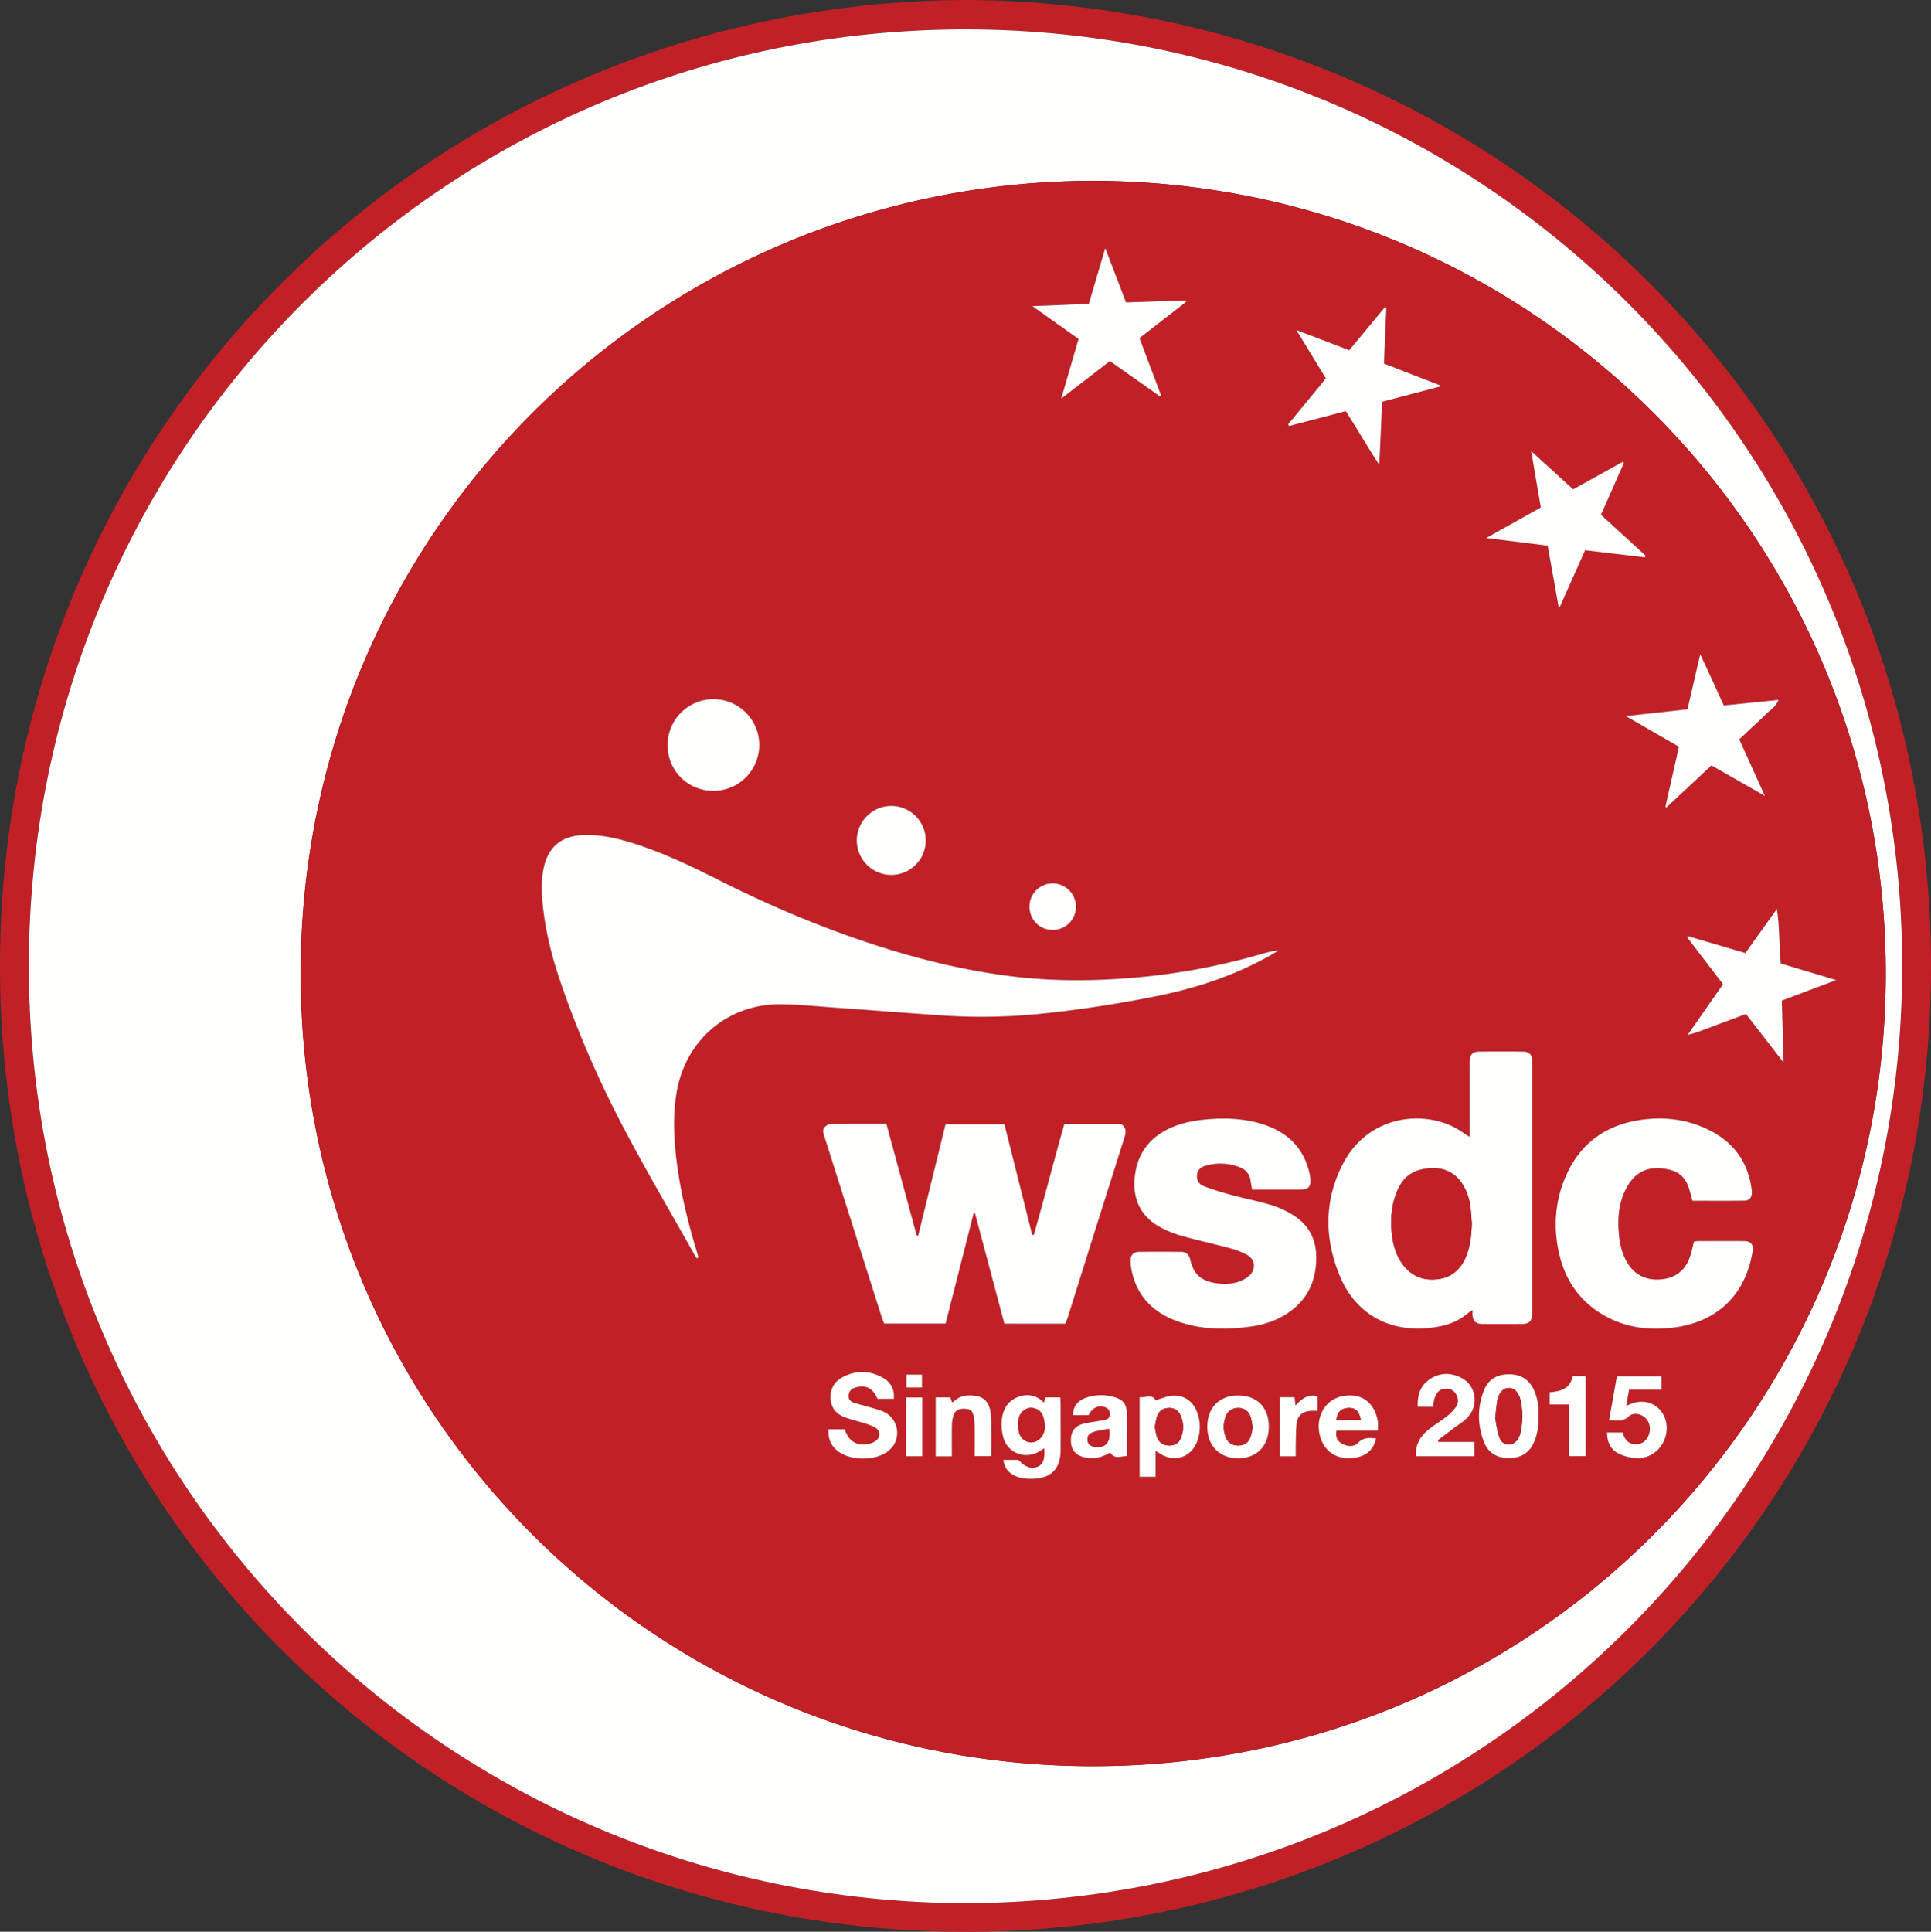 <svg xmlns="http://www.w3.org/2000/svg" viewBox="0 0 2328.88 2329.51"><rect x="0" y="0" width="2328.88" height="2329.51" fill="#333333" stroke="none"/><defs><style>.cls-1{fill:#c12126;}.cls-2{fill:#fffffe;}</style></defs><title>Asset 1</title><g id="Layer_2" data-name="Layer 2"><g id="Layer_1-2" data-name="Layer 1"><path class="cls-1" d="M1164.65,0c646.54,3.09,1166.72,519,1164.22,1169.76-2.49,647.86-523.41,1163.12-1170.56,1159.73C508.5,2326.09-4.12,1801.59,0,1157.42,4.14,518,517.22,3.12,1164.65,0Zm-.4,2295.09c627.82-1.56,1128.54-506.82,1129.88-1127.49C2295.48,545.32,1794.85,36.51,1166.19,35.44,542.32,34.38,35.32,536,34.82,1164.16,34.32,1792.81,540.91,2293.57,1164.25,2295.09Z"/><path class="cls-2" d="M1164.25,2295.09C540.91,2293.57,34.32,1792.81,34.82,1164.16,35.32,536,542.32,34.38,1166.19,35.44c628.66,1.07,1129.3,509.88,1127.94,1132.16C2292.78,1788.27,1792.07,2293.53,1164.25,2295.09ZM1319,218c-524.82.77-952,420.22-956.35,948-4.36,534.5,424.81,962.65,953.24,963.87,533.18,1.23,956.79-428.92,958.42-952.76C2276,651.06,1852.24,219.59,1319,218Z"/><path class="cls-1" d="M1319,218c533.24,1.58,956.95,433,955.31,959.14-1.63,523.84-425.25,954-958.42,952.76C787.47,2128.7,358.3,1700.55,362.66,1166,367,638.23,794.18,218.79,1319,218ZM2038.14,1247.3c3.47-1,7-1.9,10.41-3.15,18.93-7,37.83-14.11,57.17-21.35l45.4,58.59-2.15-74.76,65.52-24.7-66.77-20c-2.26-22.36-1.19-44.05-4.71-65.76l-38,53.16-69.49-20.38-.63,1.56,43.22,56.42-41.2,59-1.8,2.23Zm-483.6-733.51,68.51-18c13.84,21.2,25.8,42.71,40.46,64.84l3.51-76.19,69.36-18.17.05-1.62-67.3-26.18,2.84-67.4-1.61-.67-43.11,52L1563.48,398,1599,456.24c-2.19,2.79-4.18,5.42-6.27,8-11.86,14.39-23.79,28.71-35.54,43.18-1.41,1.73-4.88,3.1-2.53,6.43l-.75-.27Zm-714,1003.65,1.76-.88c-.47-1.88-.85-3.78-1.42-5.63-10.4-34.11-19-68.62-23.93-104-4.07-29.48-5.88-59-1.07-88.59,10.36-63.76,61.5-107.83,125.87-107.27,21.28.18,42.55,2.4,63.81,3.91,41.86,3,83.7,6.24,125.57,9.19a714.47,714.47,0,0,0,122.81-1.51q71-7.24,141.08-21.45c48.27-9.73,94.45-25,137.42-49.33,3.09-1.75,6.07-3.7,9.1-5.56-7.88.46-15.06,2.66-22.26,4.73a794.08,794.08,0,0,1-159.85,28.6c-48.68,3.72-97.22,3.35-145.62-3.11-49.24-6.57-97.44-17.9-144.86-32.65-69.38-21.58-136.2-49.36-201-82.1-34.74-17.53-69.83-34.4-107.21-45.8-18.85-5.75-38-9.8-57.93-8.94-25.77,1.12-41.65,14.3-47,39.32-3.32,15.54-2.6,31.21-1,46.78,3.41,32.26,11.6,63.44,22.2,94.05a1244.23,1244.23,0,0,0,71.44,165.86c28.35,54.64,59.78,107.67,89.88,161.4A27.57,27.57,0,0,0,840.53,1517.44Zm370.76,78.77h73.62c1-2.45,1.94-4.56,2.62-6.75,22.94-73,45.75-145.94,68.94-218.82,2.2-6.91,1.07-11.4-4.15-15.12h-68.77c-12.68,44.56-23.93,89.34-36.7,133.67l-2-.21-33.55-133.24h-71l-33,134.26-1.76.07L1069,1355.17c-22.73,0-45-.07-67.29.12-2,0-4.16,1.49-5.86,2.78-5.25,4-2.7,9-1.23,13.58q33.71,106.51,67.55,213c1.28,4,2.85,8,4.12,11.44h74.15l33.95-133.51,1.34-.11ZM1772.45,1371c-7-4.42-12.56-8.59-18.67-11.67-43.41-21.83-105.25-11-133.7,43.17-23.09,43.94-23.15,89.73-4.7,135.14,21.44,52.77,69.93,73.2,124.13,61.16a71.74,71.74,0,0,0,30.25-14.72c1.67-1.37,3.53-2.49,6.11-4.3,0,2.79-.11,4.45,0,6.08.56,7.2,4,10.6,11.39,10.67q24.49.22,49,0c7.89-.07,11.32-3.7,11.59-11.53,0-1.33,0-2.67,0-4q0-148.94,0-297.88c0-1.33,0-2.67,0-4-.29-7.38-3.56-10.91-11-11q-26.49-.24-53,0c-7.89.07-11.2,3.71-11.45,11.71-.07,2.33,0,4.66,0,7Zm-262.37,63.59c19.23,0,37.86,0,56.5,0,12.15,0,15.14-3.57,13.4-15.82-.23-1.64-.54-3.28-.92-4.9-7.42-31.3-28.08-49.71-57.93-58.71-21-6.32-42.63-7.36-64.32-5.51-15.92,1.36-31.6,4.1-46.34,11-24.66,11.58-38.7,30.55-41.85,57.68-3.28,28.24,7.5,49.67,32.74,62.66a137.06,137.06,0,0,0,26,9.92c18.56,5.15,37.41,9.27,56,14.29a94.13,94.13,0,0,1,20.36,7.88c10.05,5.47,11.42,17.14,3.11,25a36.13,36.13,0,0,1-11.86,7c-9.53,3.65-19.43,3.79-29.49,2.08-17.5-3-26.15-11-30.08-28.36-1.24-5.49-4.77-9.15-10.08-9.21-17.32-.2-34.65-.23-52,0-6.66.09-10.11,4.23-9.85,11a70.72,70.72,0,0,0,1.32,11.9c6.46,30.41,25.66,49.8,54,60.36,28.1,10.47,57.31,10.9,86.71,7.21,12.94-1.63,25.51-4.73,37.22-10.66,30.8-15.6,45.36-41,44.62-75.2-.45-20.75-9.55-37.38-27.07-48.48a112.74,112.74,0,0,0-27-12.55c-15.86-4.86-32.25-7.93-48.28-12.25-11.18-3-22.3-6.43-33.11-10.54-5.47-2.08-8.93-6.72-8.29-13.44s5.48-9.94,11-11.42a63.34,63.34,0,0,1,41.13,2.31,19.1,19.1,0,0,1,12.41,15.63C1508.75,1427.09,1509.4,1430.64,1510.07,1434.63Zm531.1,13.41c20.77,0,41.74.18,62.71-.11,6.7-.09,9.76-5,8.85-12.55-4.52-37.34-25.51-62.09-59.43-76.27-24.52-10.25-50.27-12.47-76.47-8.3-40.41,6.43-70.06,27.68-87.24,65.11-12.57,27.38-16,56.36-11.17,85.92,6.52,39.92,26.8,70.53,64,88.51,24.18,11.7,49.95,13.82,76.12,10.59,46.93-5.8,85.56-34.07,95.21-91.57,1.44-8.55-2-12.64-10.64-12.7-18.66-.14-37.33-.06-56,0a18.52,18.52,0,0,0-4.13.85c-1.66,6.4-2.79,12.31-4.74,17.93-6,17.27-18.26,26.41-36.55,27.47-18.14,1.05-31.47-6.37-40.24-22.29-5.08-9.23-7.5-19.26-8.66-29.51-2.25-19.82-1-39.4,8.26-57.48,10.8-21,27.6-28.89,52.65-23,11.2,2.64,18.86,9.61,22.63,20.51C2038.13,1436.46,2039.43,1441.94,2041.17,1448ZM1911.7,663.54l72.08,8.61.88-2.12-53.83-49.25,27.7-62.56-1.45-1.27-59.82,33.14L1846.66,544l11.63,67.88-65.91,36.87,74.18,9.22,13.18,73.72,1.5.13ZM1430.57,364l-.54-1.71-71.92,2.45L1333,299.19l-19.82,67.14-68.07,2.83,55.66,39.57-20.92,71.93,58.72-45.26,60.51,42.69,1.18-1.33-26-69.07Zm620,424.89-15.41,66.53-74.4,8.16,64.08,37L2008.48,973l1.41.58,54.18-50.6,64.52,36.81-30.95-68.19c5.68-5.35,11-10.37,16.3-15.37s10.91-9.82,16-15.11c4.81-5,11.62-8.36,15.09-17.14L2079,850.71c-4.68-10.31-9.17-20.28-13.73-30.22S2056.05,800.68,2050.57,788.87ZM860.52,953.69a55.2,55.2,0,1,0-55.35-54.94C805.25,929.54,829.63,953.74,860.52,953.69Zm256,59.57c-.23-23.2-19.37-41.9-42.3-41.34a41.64,41.64,0,0,0-40.85,41.79,41.58,41.58,0,1,0,83.16-.45ZM1078,1686.85c1-11.53-3.68-19.94-12.57-25-16.1-9.24-33-9.79-49.52-.81-10.26,5.59-15,14.86-14,26.67.88,10.86,7.26,17.79,17,21.42,8.38,3.14,17.18,5.12,25.7,7.89,4.07,1.32,8.31,2.73,11.79,5.1,5.57,3.81,5.5,11.17.17,15.27a19.56,19.56,0,0,1-7.13,3.4c-15.42,3.75-25.65-2-30.58-17.13H999.12c-.55,11.11,3,19.53,10.61,25.76,15.1,12.34,45.6,12.75,61.09.83a27.9,27.9,0,0,0-3.24-46.84c-3.72-2.06-8-3.26-12.09-4.49-8.27-2.47-16.65-4.59-24.92-7.06-4.52-1.35-7.61-4-7.08-9.41.47-4.75,3.51-8,8.95-9.35,12.46-3.07,20.16,1,25.93,13.8Zm132.1,73.58c1.21,9.43,5.79,15,13,18.75,7,3.71,14.54,4.36,22.3,4.13,22.43-.66,33.64-11.83,33.82-34.18.15-18.66,0-37.32,0-56,0-2.56-.23-5.13-.37-8h-18l-1.7,6.3c-9.81-9.76-21.06-11-32.62-6.18-12.36,5.15-17.5,16.06-18.36,28.7a59.4,59.4,0,0,0,2,19.7c5.27,18.82,26.49,26.75,43.36,16.71,1.88-1.12,3.68-2.39,5.82-3.8,1.21,12.79-1.29,19.49-7.91,22.22q-11.45,4.72-23.06-8.33Zm645.48-53.82a67,67,0,0,0-5.6-30.46c-5.88-12.87-16.4-18.88-30.2-18.87s-24.66,5.88-29.93,19.07c-8.22,20.57-8.07,41.5-.29,62.2,5.21,13.86,16.3,19.83,30.42,19.81s24.81-6.33,30.45-19.94C1854.57,1728.39,1855.83,1717.94,1855.57,1706.6Zm82.56,20.86c.22,12.77,4.94,21.48,15.59,26.21a57.56,57.56,0,0,0,19.19,4.66c17,1.14,32-10.5,36-27.08,6-24.32-12.35-44.93-35.89-40.2-3.68.74-7.16,2.46-11.73,4.08l3.34-19.23h39.24v-16.17H1950l-9.42,52.91c8.55.17,16.38,2.38,23.64-4.56,5.13-4.9,13.95-3.42,19.4,1.16s7.54,12.61,5.18,20.06c-2.46,7.74-7.72,11.92-15.15,12.22-9.75.4-14.32-5.43-16.64-14.07Zm-210-30.9c.8-3.87,1.19-7.54,2.35-11,1.77-5.21,4.71-9.67,10.78-10.54,5.59-.81,10.77.21,14.18,5.16s4.22,10.94.88,16a54.47,54.47,0,0,1-11.6,12c-7.28,5.77-15.41,10.48-22.54,16.42-9.55,8-15.41,18-14.27,31.47h70.38v-17.23h-43.37l-.69-2.08c6-4.55,12-9.08,18-13.66s12.87-8.56,18-14.08c13.59-14.68,10-37.92-7-47.08-12.58-6.76-25.7-7-38,.77-12.07,7.68-16,19.55-15.35,33.83Zm-334.39,53.26c2.09,1.14,2.94,1.51,3.68,2,18.51,12.95,40.08,5.9,47.11-15.51a49.66,49.66,0,0,0-.72-33.25c-4.86-13.33-15.75-21-30-20-6.63.46-13.08,3.5-19.93,5.46-4.26-7.84-12.24-2.75-19.43-3.74v96h19.28Zm-80.82-43.2c4.39-9.25,12.6-12.85,20.85-9.3,3.46,1.49,4.9,4.21,4.93,7.9a6.19,6.19,0,0,1-4.91,6.59c-2.22.63-4.5,1-6.78,1.46-7.18,1.32-14.54,2-21.51,4-10.14,2.93-14.36,10.13-13.79,21.42.5,10,6.1,16.37,16.23,18.6,11.24,2.47,21.64.19,31-5.76,6.13,9.21,14.2,3.63,20.35,4.52,0-8.5,0-16.12,0-23.75,0-9.32.22-18.64-.07-27.95-.33-11-4.49-16.57-15-19.55a56,56,0,0,0-34.35.68c-9.43,3.32-15.44,10-15.85,21.09Zm348.85,18.71c0-4.72.53-8.41-.09-11.9-3.94-22.2-20.19-35-44.33-29.42-18.33,4.27-29.41,22.76-26.48,42.33,3.11,20.7,17.46,32.95,37.61,32.09,17.42-.74,27.93-8.64,31.13-23.9-7.88-.51-15-1.65-21.69,5.37-5.14,5.4-13,4.56-19.58.94-5.73-3.17-7.87-8.46-6.45-15.52Zm-168.57-42.45c-22.69,0-37.1,14.68-37.11,37.74,0,22.81,14.92,38,37.24,37.92,22.55-.09,36.94-14.91,36.95-38.05S1516.08,1682.85,1493.17,1682.87ZM1148,1756.23c0-13-.16-25,.09-37a42.23,42.23,0,0,1,2-12.69c2.13-6.18,6.86-8.3,14.55-7.65,6.07.51,8.28,2.31,9.75,9.33a67.2,67.2,0,0,1,1.18,12.86c.15,11.55.05,23.11.05,34.78h19.91c0-15.37.13-30-.08-44.62a57.45,57.45,0,0,0-1.74-12.82c-2.14-8.66-8.11-13.74-16.71-15.1-9.46-1.5-18.64-.68-26.23,6.27a14.15,14.15,0,0,1-2.49,1.48l-2.26-6h-17.53v71.13Zm122-691a27.93,27.93,0,0,0-28.37,27.43c-.29,15.79,11.44,28.24,27,28.65a27.9,27.9,0,0,0,29.06-27.76A28.27,28.27,0,0,0,1270,1065.27Zm626.85,594.2c-3.28,15.54-15.13,18.41-27.93,19.56v14.65h23.48V1756h19.8v-96.52Zm-353.48,25.44v71.25h19.3c0-3.73-.07-7,0-10.25.24-9.63,0-19.31,1-28.86,1.07-10.08,7.27-15.11,17.39-15.7,2.55-.15,5.11,0,7.9,0v-17.54c-11.62-3.15-19.19,3.1-26.66,11.08l-1-10Zm-431.17.31h-19.53c0,24-.1,47.48.06,70.9h19.47Zm-.31-12v-15.6h-18.75v15.6Z"/><path class="cls-2" d="M840.53,1517.44a27.57,27.57,0,0,1-2.22-3c-30.1-53.72-61.53-106.76-89.88-161.4A1244.23,1244.23,0,0,1,677,1187.21c-10.6-30.61-18.79-61.79-22.2-94.05-1.64-15.57-2.36-31.25,1-46.78,5.35-25,21.23-38.2,47-39.32,19.93-.86,39.08,3.19,57.93,8.94,37.38,11.4,72.47,28.27,107.21,45.8,64.85,32.73,131.67,60.51,201,82.1,47.42,14.75,95.63,26.08,144.86,32.65,48.39,6.46,96.94,6.83,145.62,3.11a794.08,794.08,0,0,0,159.85-28.6c7.21-2.08,14.38-4.27,22.26-4.73-3,1.86-6,3.81-9.1,5.56-43,24.35-89.14,39.6-137.42,49.33q-70.05,14.11-141.08,21.45a714.47,714.47,0,0,1-122.81,1.51c-41.86-2.95-83.7-6.2-125.57-9.19-21.26-1.52-42.53-3.73-63.81-3.91-64.37-.56-115.51,43.51-125.87,107.27-4.81,29.62-3,59.11,1.07,88.59,4.89,35.37,13.52,69.89,23.93,104,.56,1.85.95,3.75,1.42,5.63Z"/><path class="cls-2" d="M1211.3,1596.21l-35.57-133.75-1.34.11-33.95,133.51h-74.15c-1.26-3.49-2.84-7.42-4.12-11.44q-33.82-106.47-67.55-213c-1.46-4.62-4-9.61,1.23-13.58,1.71-1.29,3.89-2.77,5.86-2.78,22.28-.2,44.56-.12,67.29-.12l36.61,134.9,1.76-.07,33-134.26h71L1244.84,1489l2,.21c12.77-44.34,24-89.12,36.7-133.67h68.77c5.23,3.72,6.35,8.21,4.15,15.12-23.19,72.87-46,145.86-68.94,218.82-.69,2.19-1.66,4.3-2.62,6.75Z"/><path class="cls-2" d="M1772.45,1371v-84.15c0-2.33-.06-4.67,0-7,.25-8,3.56-11.63,11.45-11.71q26.49-.25,53,0c7.4.07,10.66,3.6,11,11,.05,1.33,0,2.67,0,4q0,148.94,0,297.88c0,1.33,0,2.67,0,4-.28,7.84-3.71,11.47-11.59,11.53q-24.49.21-49,0c-7.41-.07-10.82-3.46-11.39-10.67-.13-1.64,0-3.29,0-6.08-2.58,1.8-4.45,2.93-6.11,4.3a71.74,71.74,0,0,1-30.25,14.72c-54.2,12-102.69-8.39-124.13-61.16-18.45-45.41-18.39-91.2,4.7-135.14,28.46-54.14,90.29-65,133.7-43.17C1759.88,1362.45,1765.44,1366.63,1772.45,1371Zm2.65,104.07c-.64-7.28-.92-14.61-2-21.81a69.39,69.39,0,0,0-4.14-15.34c-9.31-23.11-28.25-34-55.72-27.3-17,4.13-25.69,16.92-30.72,32.48-4.55,14.08-5.56,28.74-4,43.39,1.32,12.6,4.2,24.9,11.44,35.72,10.15,15.15,24.19,22.26,42.46,20.55,17.72-1.66,29.14-11.49,35.78-27.61C1773.44,1502.33,1774.6,1488.84,1775.09,1475.12Z"/><path class="cls-2" d="M1510.07,1434.63c-.68-4-1.33-7.54-1.88-11.11a19.1,19.1,0,0,0-12.41-15.63,63.34,63.34,0,0,0-41.13-2.31c-5.52,1.48-10.35,4.55-11,11.42s2.82,11.36,8.29,13.44c10.82,4.11,21.94,7.53,33.11,10.54,16,4.33,32.43,7.4,48.28,12.25a112.74,112.74,0,0,1,27,12.55c17.52,11.1,26.62,27.73,27.07,48.48.74,34.19-13.83,59.6-44.62,75.2-11.71,5.93-24.28,9-37.22,10.66-29.4,3.69-58.61,3.26-86.71-7.21-28.36-10.56-47.56-29.95-54-60.36a70.72,70.72,0,0,1-1.32-11.9c-.26-6.78,3.19-10.92,9.85-11,17.32-.24,34.65-.2,52,0,5.31.06,8.84,3.72,10.08,9.21,3.93,17.4,12.58,25.38,30.08,28.36,10.06,1.71,20,1.57,29.49-2.08a36.13,36.13,0,0,0,11.86-7c8.31-7.88,6.94-19.55-3.11-25a94.13,94.13,0,0,0-20.36-7.88c-18.6-5-37.45-9.14-56-14.29a137.06,137.06,0,0,1-26-9.92c-25.23-13-36-34.41-32.74-62.66,3.15-27.13,17.19-46.1,41.85-57.68,14.74-6.92,30.43-9.67,46.34-11,21.69-1.85,43.34-.81,64.32,5.51,29.86,9,50.51,27.41,57.93,58.71.38,1.62.69,3.26.92,4.9,1.73,12.24-1.25,15.8-13.4,15.82C1547.94,1434.65,1529.3,1434.63,1510.07,1434.63Z"/><path class="cls-2" d="M2041.17,1448c-1.74-6.1-3-11.58-4.87-16.88-3.77-10.9-11.43-17.87-22.63-20.51-25-5.91-41.85,2-52.65,23-9.3,18.09-10.51,37.67-8.26,57.48,1.16,10.26,3.58,20.28,8.66,29.51,8.77,15.92,22.1,23.35,40.24,22.29,18.3-1.06,30.57-10.2,36.55-27.47,1.95-5.62,3.08-11.53,4.74-17.93a18.52,18.52,0,0,1,4.13-.85c18.66-.07,37.33-.15,56,0,8.62.06,12.07,4.15,10.64,12.7-9.65,57.5-48.28,85.77-95.21,91.57-26.18,3.23-51.95,1.11-76.12-10.59-37.16-18-57.44-48.59-64-88.51-4.82-29.56-1.4-58.54,11.17-85.92,17.18-37.43,46.83-58.67,87.24-65.11,26.2-4.17,52-1.94,76.47,8.3,33.92,14.18,54.91,38.93,59.43,76.27.91,7.51-2.15,12.46-8.85,12.55C2082.91,1448.22,2061.94,1448,2041.17,1448Z"/><path class="cls-2" d="M1911.7,663.54l-30.46,68.27-1.5-.13L1866.55,658l-74.18-9.22,65.91-36.87L1846.66,544l50.61,46.08,59.82-33.14,1.45,1.27-27.7,62.56L1984.66,670l-.88,2.12Z"/><path class="cls-2" d="M1554.71,513.84c-2.4-3.36,1.08-4.73,2.49-6.46,11.76-14.47,23.69-28.79,35.54-43.18,2.09-2.54,4.07-5.16,6.27-8L1563.48,398l63.79,24.35,43.11-52,1.61.67-2.84,67.4,67.3,26.18-.05,1.62L1667,484.43l-3.51,76.19c-14.66-22.13-26.62-43.64-40.46-64.84l-68.51,18Z"/><path class="cls-2" d="M1430.57,364l-56.29,43.72,26,69.07-1.18,1.33-60.51-42.69-58.72,45.26,20.92-71.93-55.66-39.57,68.07-2.83L1333,299.19l25.08,65.52,71.92-2.45Z"/><path class="cls-2" d="M2036.86,1245.87l41.2-59-43.22-56.42.63-1.56L2105,1149.3l38-53.16c3.52,21.71,2.45,43.4,4.71,65.76l66.77,20-65.52,24.7,2.15,74.76-45.4-58.59c-19.34,7.23-38.24,14.34-57.17,21.35-3.39,1.26-6.93,2.11-10.41,3.15Q2037.54,1246.55,2036.86,1245.87Z"/><path class="cls-2" d="M2050.57,788.87c5.48,11.81,10.1,21.7,14.65,31.62s9.05,19.91,13.73,30.22L2145,844c-3.47,8.78-10.29,12.13-15.09,17.14-5.07,5.28-10.64,10.08-16,15.11s-10.62,10-16.3,15.37l30.95,68.19L2064.08,923l-54.18,50.6-1.41-.58,16.36-72.51-64.08-37,74.4-8.16Z"/><path class="cls-2" d="M860.52,953.69c-30.89,0-55.27-24.15-55.35-54.94a55.27,55.27,0,1,1,55.35,54.94Z"/><path class="cls-2" d="M1116.51,1013.26a41.58,41.58,0,1,1-83.16.45,41.64,41.64,0,0,1,40.85-41.79C1097.15,971.36,1116.29,990.06,1116.51,1013.26Z"/><path class="cls-2" d="M1078,1686.85h-19.63c-5.77-12.82-13.47-16.87-25.93-13.8-5.44,1.34-8.48,4.6-8.95,9.35-.53,5.37,2.57,8.06,7.08,9.41,8.27,2.47,16.65,4.59,24.92,7.06,4.12,1.23,8.37,2.43,12.09,4.49a27.9,27.9,0,0,1,3.24,46.84c-15.49,11.93-46,11.51-61.09-.83-7.62-6.23-11.16-14.65-10.61-25.76h19.67c4.93,15.09,15.16,20.88,30.58,17.13a19.56,19.56,0,0,0,7.13-3.4c5.33-4.1,5.4-11.47-.17-15.27-3.47-2.38-7.72-3.78-11.79-5.1-8.52-2.77-17.33-4.75-25.7-7.89-9.7-3.63-16.08-10.56-17-21.42-1-11.81,3.77-21.08,14-26.67,16.47-9,33.42-8.43,49.52.81C1074.3,1666.9,1079,1675.32,1078,1686.85Z"/><path class="cls-2" d="M1210.09,1760.42h18.21q11.64,13,23.06,8.33c6.63-2.73,9.13-9.43,7.91-22.22-2.15,1.41-3.94,2.68-5.82,3.8-16.86,10-38.09,2.11-43.36-16.71a59.4,59.4,0,0,1-2-19.7c.86-12.63,6-23.54,18.36-28.7,11.56-4.82,22.81-3.58,32.62,6.18l1.7-6.3h18c.14,2.91.37,5.47.37,8,0,18.66.14,37.32,0,56-.18,22.34-11.39,33.52-33.82,34.18-7.75.23-15.27-.42-22.3-4.13C1215.88,1775.38,1211.3,1769.85,1210.09,1760.42Zm50.43-41c-.94-4.18-1.33-8.6-2.95-12.5-3.37-8.14-13.5-11.58-20.94-7.28-7.63,4.41-9,11.89-8.73,19.9.25,7.68,2.1,14.71,9.63,18.41,5.18,2.54,10.52,1.74,15.1-1.69C1258.12,1732.12,1260,1726.19,1260.52,1719.38Z"/><path class="cls-2" d="M1855.57,1706.6c.26,11.34-1,21.79-5.15,31.8-5.64,13.61-16.29,19.92-30.45,19.94s-25.21-6-30.42-19.81c-7.79-20.7-7.93-41.63.29-62.2,5.27-13.19,16.12-19.06,29.93-19.07s24.32,6,30.2,18.87A67,67,0,0,1,1855.57,1706.6Zm-52.33,3.44c1.45,6.7,2.21,16.15,5.64,24.51,4.09,10,16.65,9.72,22.11.34a24.92,24.92,0,0,0,2.83-7.38,92.57,92.57,0,0,0-.09-39.5,24.23,24.23,0,0,0-4.65-9.7,11.87,11.87,0,0,0-18.95.49,22.4,22.4,0,0,0-4,8.94C1804.87,1694.21,1804.37,1700.83,1803.25,1710Z"/><path class="cls-2" d="M1938.13,1727.46h18.92c2.32,8.64,6.89,14.47,16.64,14.07,7.42-.31,12.69-4.48,15.15-12.22,2.37-7.45.3-15.47-5.18-20.06s-14.28-6.05-19.4-1.16c-7.26,6.94-15.09,4.73-23.64,4.56l9.42-52.91h53.88v16.17h-39.24l-3.34,19.23c4.57-1.62,8.05-3.34,11.73-4.08,23.54-4.73,41.87,15.88,35.89,40.2-4.08,16.58-19,28.21-36,27.08a57.56,57.56,0,0,1-19.19-4.66C1943.07,1748.94,1938.35,1740.23,1938.13,1727.46Z"/><path class="cls-2" d="M1728.09,1696.56h-18.27c-.61-14.28,3.28-26.16,15.35-33.83,12.25-7.8,25.38-7.52,38-.77,17,9.16,20.63,32.41,7,47.08-5.1,5.51-11.92,9.45-18,14.08s-12,9.11-18,13.66l.69,2.08h43.37v17.23h-70.38c-1.15-13.5,4.72-23.52,14.27-31.47,7.13-5.94,15.26-10.65,22.54-16.42a54.47,54.47,0,0,0,11.6-12c3.34-5,2.59-10.92-.88-16s-8.59-6-14.18-5.16c-6.07.88-9,5.34-10.78,10.54C1729.28,1689,1728.89,1692.69,1728.09,1696.56Z"/><path class="cls-2" d="M1393.71,1749.82v31h-19.28v-96c7.18,1,15.17-4.1,19.43,3.74,6.85-2,13.3-5,19.93-5.46,14.25-1,25.14,6.65,30,20a49.66,49.66,0,0,1,.72,33.25c-7,21.41-28.6,28.46-47.11,15.51C1396.65,1751.33,1395.8,1751,1393.71,1749.82Zm-1-29.15c1,4.57,1.44,8.92,2.94,12.86,2.48,6.54,7.65,9.68,14.73,9.63,6.71,0,11.57-3.15,13.93-9.28,3.46-9,3.57-18.19-.47-27a14.53,14.53,0,0,0-14.29-9c-6.52.15-11.57,3.34-13.83,9.52C1394.2,1711.68,1393.7,1716.33,1392.75,1720.67Z"/><path class="cls-2" d="M1312.89,1706.62h-19c.4-11.13,6.42-17.77,15.85-21.09a56,56,0,0,1,34.35-.68c10.53,3,14.69,8.56,15,19.55.28,9.31.06,18.63.07,27.95,0,7.63,0,15.25,0,23.75-6.15-.9-14.22,4.69-20.35-4.52-9.32,6-19.72,8.24-31,5.76-10.13-2.23-15.73-8.65-16.23-18.6-.57-11.29,3.66-18.49,13.79-21.42,7-2,14.33-2.72,21.51-4,2.27-.42,4.56-.82,6.78-1.46a6.19,6.19,0,0,0,4.91-6.59c0-3.69-1.46-6.41-4.93-7.9C1325.49,1693.77,1317.28,1697.37,1312.89,1706.62Zm24.8,16.46c-6.53,1.29-12.47,2.08-18.17,3.7-6.37,1.81-8.7,5.55-7.78,10.85.79,4.58,4.13,6.92,10.42,7.32C1334.34,1745.72,1339.68,1738.52,1337.69,1723.07Z"/><path class="cls-2" d="M1661.74,1725.32h-49.88c-1.42,7.06.72,12.35,6.45,15.52,6.53,3.62,14.45,4.46,19.58-.94,6.68-7,13.81-5.89,21.69-5.37-3.2,15.25-13.71,23.16-31.13,23.9-20.15.85-34.5-11.4-37.61-32.09-2.94-19.58,8.14-38.06,26.48-42.33,24.14-5.63,40.39,7.23,44.33,29.42C1662.27,1716.91,1661.74,1720.6,1661.74,1725.32Zm-49.95-12.91h29.45c-2.19-11-6.57-15.06-15.46-14.57C1617.3,1698.32,1612.66,1703.1,1611.79,1712.41Z"/><path class="cls-2" d="M1493.17,1682.87c22.91,0,37.08,14.35,37.08,37.6s-14.4,38-36.95,38.05c-22.33.09-37.25-15.11-37.24-37.92C1456.06,1697.55,1470.48,1682.89,1493.17,1682.87Zm17.75,38.67c-.93-4.54-1.33-9.24-2.88-13.52-2.54-7-8.35-10.55-15.48-10.16s-11.95,3.93-14.36,10.47a33.63,33.63,0,0,0,.34,25.29c2.5,6,7.17,9.32,13.92,9.54,7,.23,12.44-2.51,15.18-9C1509.27,1730.28,1509.82,1725.92,1510.92,1721.55Z"/><path class="cls-2" d="M1148,1756.23h-19.53V1685.1H1146l2.26,6a14.15,14.15,0,0,0,2.49-1.48c7.59-6.95,16.77-7.77,26.23-6.27,8.61,1.36,14.58,6.44,16.71,15.1a57.45,57.45,0,0,1,1.74,12.82c.21,14.62.08,29.25.08,44.62h-19.91c0-11.66.1-23.22-.05-34.78a67.2,67.2,0,0,0-1.18-12.86c-1.47-7-3.68-8.82-9.75-9.33-7.7-.65-12.43,1.47-14.55,7.65a42.23,42.23,0,0,0-2,12.69C1147.88,1731.23,1148,1743.21,1148,1756.23Z"/><path class="cls-2" d="M1270,1065.27a28.27,28.27,0,0,1,27.67,28.32,27.9,27.9,0,0,1-29.06,27.76c-15.55-.41-27.27-12.86-27-28.65A27.93,27.93,0,0,1,1270,1065.27Z"/><path class="cls-2" d="M1896.89,1659.47h15.35V1756h-19.8v-62.32H1869V1679C1881.76,1677.88,1893.61,1675,1896.89,1659.47Z"/><path class="cls-2" d="M1543.41,1684.9h17.93l1,10c7.47-8,15-14.23,26.66-11.08v17.54c-2.79,0-5.36-.13-7.9,0-10.13.59-16.32,5.61-17.39,15.7-1,9.55-.74,19.23-1,28.86-.08,3.26,0,6.52,0,10.25h-19.3Z"/><path class="cls-2" d="M1112.24,1685.21v70.9h-19.47c-.16-23.43-.05-46.86-.06-70.9Z"/><path class="cls-2" d="M1111.93,1673.25h-18.75v-15.6h18.75Z"/><path class="cls-2" d="M2038.14,1247.3l-3.07.81,1.79-2.23Q2037.53,1246.55,2038.14,1247.3Z"/><path class="cls-2" d="M1554.54,513.79l-.62-.25.78.29S1554.54,513.79,1554.54,513.79Z"/><path class="cls-1" d="M1775.09,1475.12c-.49,13.72-1.65,27.21-6.94,40.07-6.64,16.12-18.06,25.94-35.78,27.61-18.28,1.72-32.31-5.4-42.46-20.55-7.25-10.81-10.12-23.12-11.44-35.72-1.53-14.65-.52-29.31,4-43.39,5-15.55,13.76-28.35,30.72-32.48,27.47-6.68,46.41,4.19,55.72,27.3a69.39,69.39,0,0,1,4.14,15.34C1774.17,1460.51,1774.46,1467.84,1775.09,1475.12Z"/><path class="cls-1" d="M1260.52,1719.38c-.52,6.81-2.4,12.74-7.89,16.85-4.58,3.43-9.92,4.23-15.1,1.69-7.53-3.7-9.39-10.73-9.63-18.41-.26-8,1.1-15.49,8.73-19.9,7.45-4.3,17.57-.86,20.94,7.28C1259.19,1710.79,1259.58,1715.2,1260.52,1719.38Z"/><path class="cls-1" d="M1803.25,1710c1.13-9.21,1.62-15.83,2.86-22.3a22.4,22.4,0,0,1,4-8.94,11.87,11.87,0,0,1,18.95-.49,24.23,24.23,0,0,1,4.65,9.7,92.57,92.57,0,0,1,.09,39.5,24.92,24.92,0,0,1-2.83,7.38c-5.47,9.38-18,9.62-22.11-.34C1805.45,1726.2,1804.7,1716.74,1803.25,1710Z"/><path class="cls-1" d="M1392.75,1720.67c.95-4.34,1.45-9,3-13.26,2.27-6.18,7.31-9.37,13.83-9.52a14.53,14.53,0,0,1,14.29,9c4,8.85,3.93,18.06.47,27-2.36,6.13-7.22,9.23-13.93,9.28-7.08,0-12.24-3.09-14.73-9.63C1394.19,1729.59,1393.76,1725.24,1392.75,1720.67Z"/><path class="cls-1" d="M1337.69,1723.07c2,15.45-3.35,22.65-15.53,21.87-6.29-.4-9.63-2.74-10.42-7.32-.92-5.3,1.41-9,7.78-10.85C1325.22,1725.16,1331.16,1724.37,1337.69,1723.07Z"/><path class="cls-1" d="M1611.79,1712.41c.87-9.31,5.51-14.09,14-14.57,8.89-.49,13.27,3.52,15.46,14.57Z"/><path class="cls-1" d="M1510.92,1721.55c-1.1,4.38-1.64,8.73-3.28,12.62-2.74,6.49-8.14,9.23-15.18,9-6.74-.22-11.42-3.57-13.92-9.54a33.63,33.63,0,0,1-.34-25.29c2.42-6.54,7.37-10.09,14.36-10.47S1505.5,1701,1508,1708C1509.58,1712.31,1510,1717,1510.92,1721.55Z"/></g></g></svg>